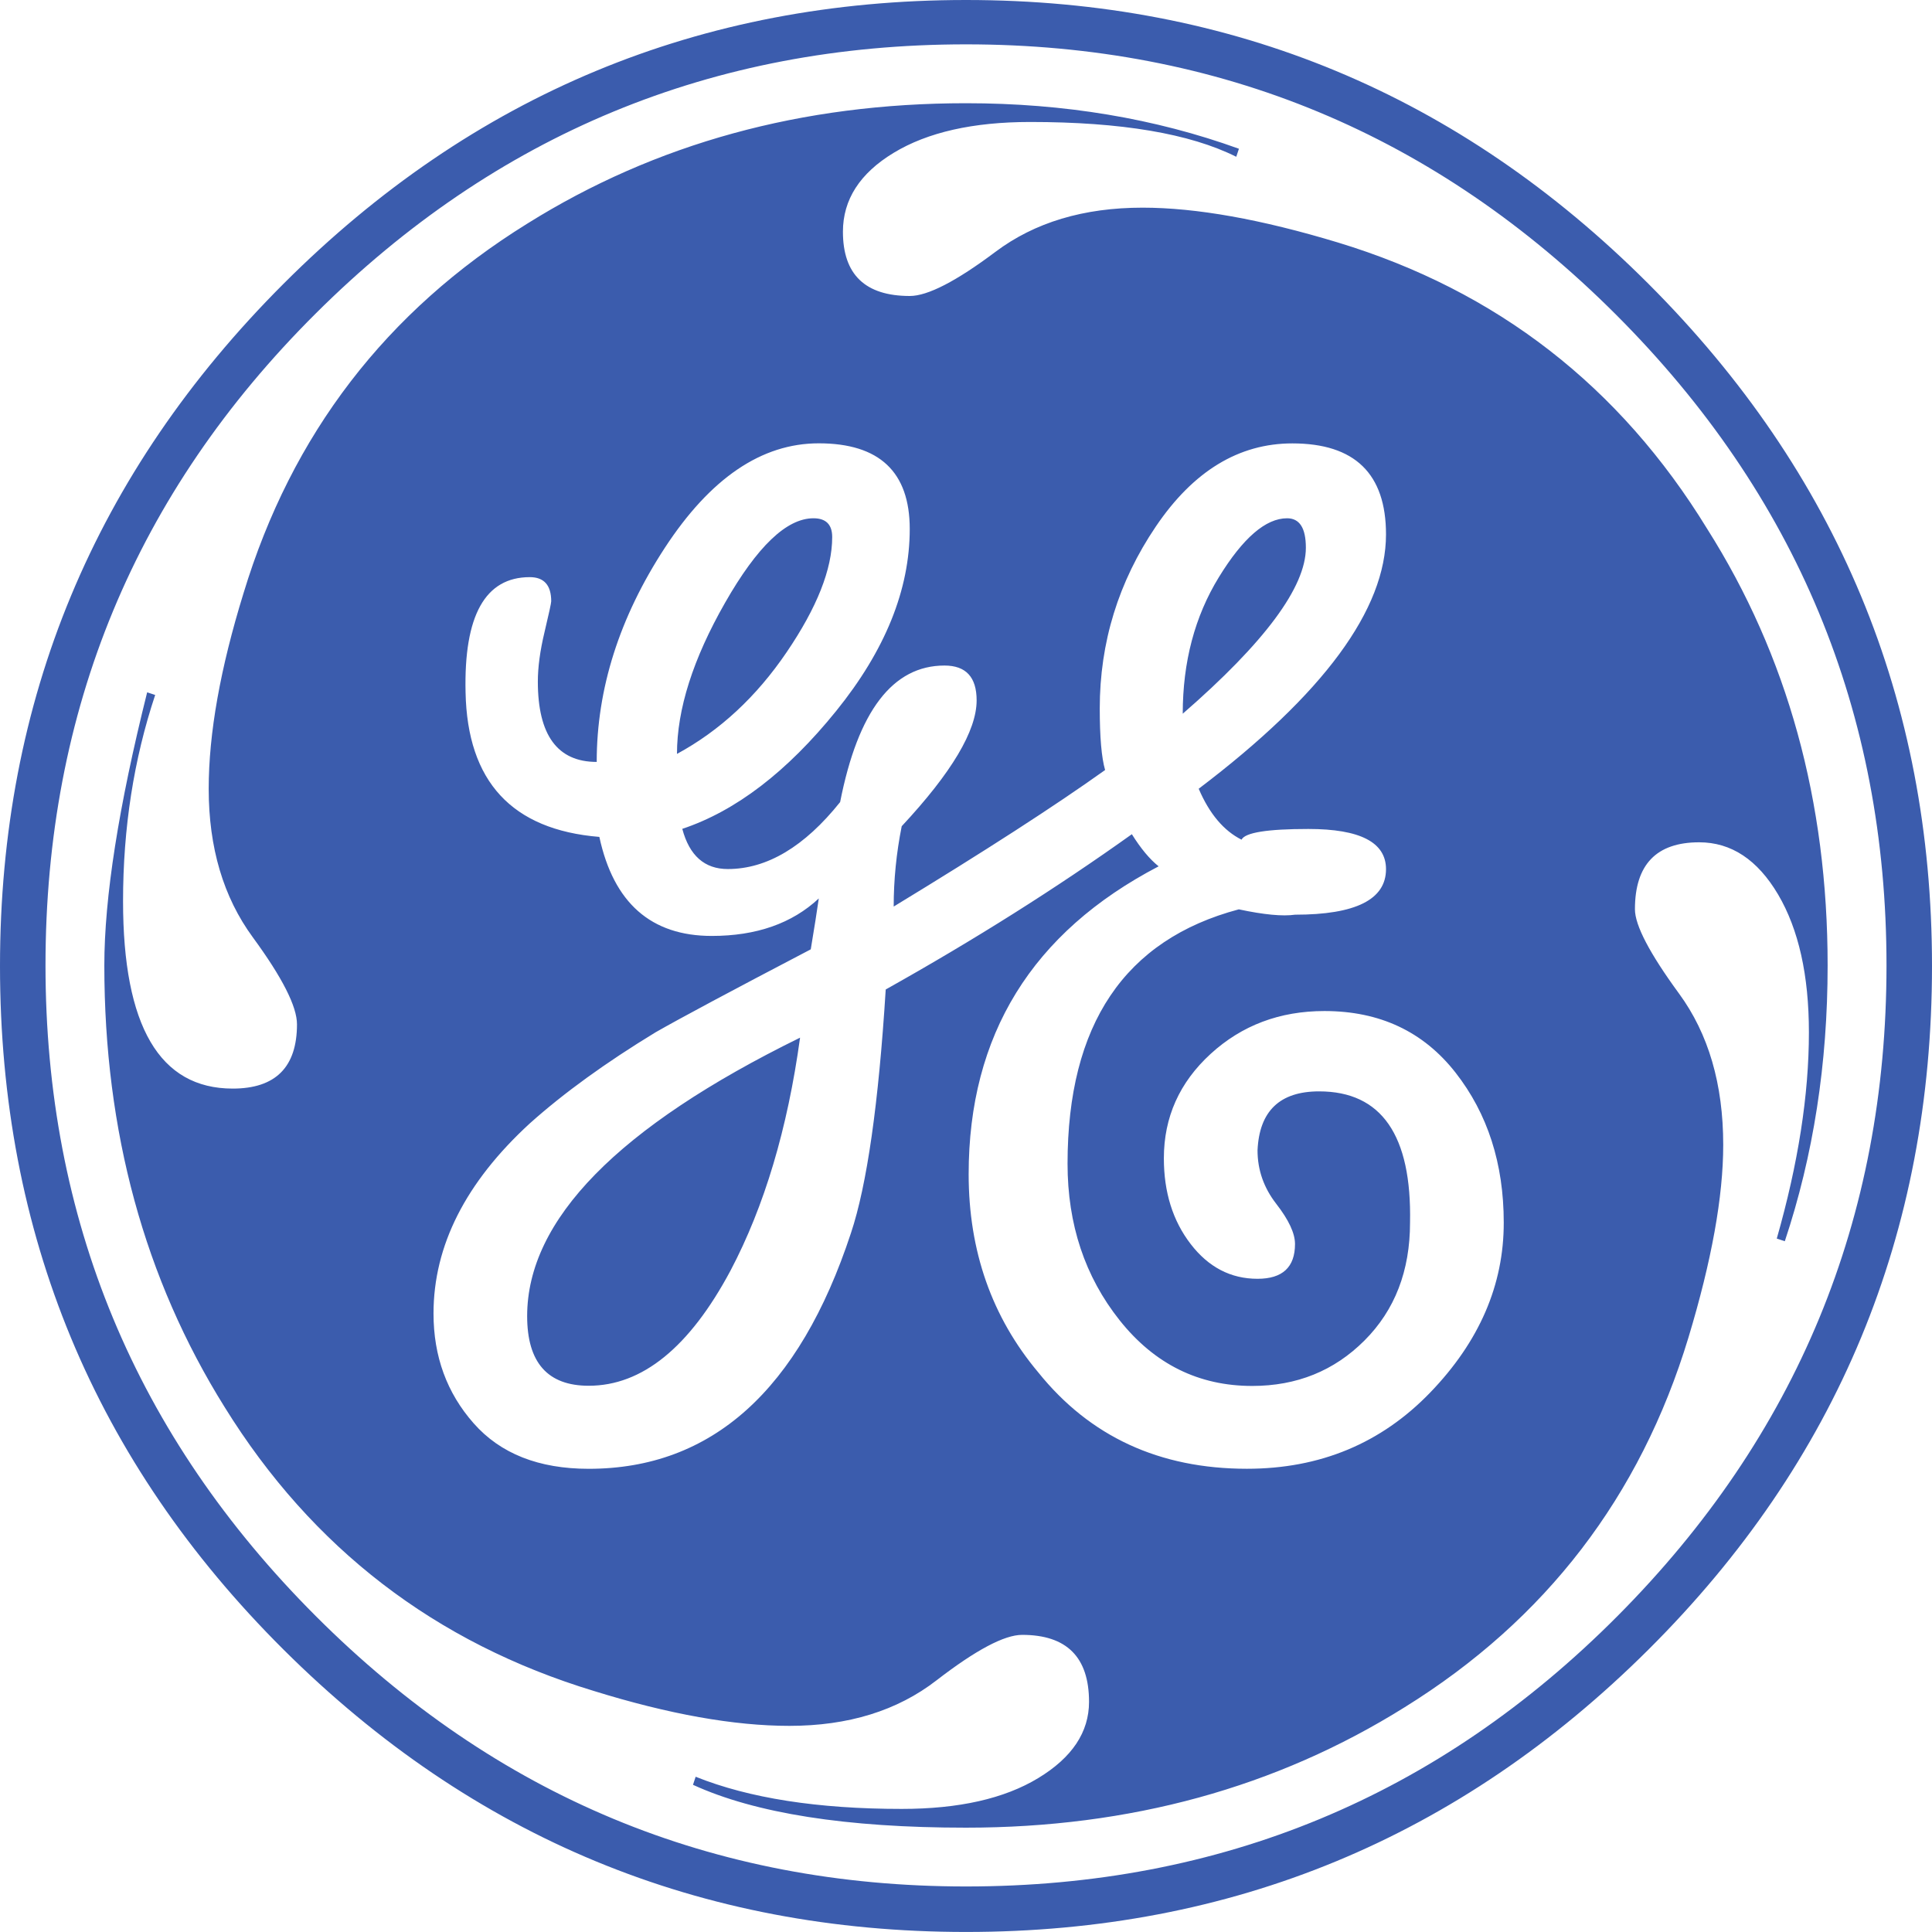 <?xml version="1.0" encoding="utf-8"?>
<!-- Generator: Adobe Illustrator 16.2.1, SVG Export Plug-In . SVG Version: 6.00 Build 0)  -->
<!DOCTYPE svg PUBLIC "-//W3C//DTD SVG 1.1//EN" "http://www.w3.org/Graphics/SVG/1.1/DTD/svg11.dtd">
<svg version="1.1" id="Layer_1" xmlns="http://www.w3.org/2000/svg" xmlns:xlink="http://www.w3.org/1999/xlink" x="0px" y="0px"
	 width="52.017px" height="52.017px" viewBox="0 0 52.017 52.017" style="enable-background:new 0 0 52.017 52.017;"
	 xml:space="preserve">
<path style="fill:#3B5CAD;" d="M44.379,7.638C39.287,2.546,33.165,0,26.009,0C18.852,0,12.728,2.546,7.636,7.638
	C2.545,12.729,0,18.853,0,26.008c0,7.205,2.545,13.341,7.636,18.408c5.092,5.067,11.216,7.6,18.374,7.6
	c7.155,0,13.278-2.533,18.37-7.6c5.091-5.067,7.637-11.203,7.637-18.408C52.017,18.853,49.47,12.729,44.379,7.638L44.379,7.638z
	 M43.55,43.51c-4.828,4.854-10.676,7.281-17.542,7.281c-6.82,0-12.655-2.427-17.507-7.281c-4.852-4.854-7.276-10.693-7.276-17.517
	c0-6.872,2.424-12.723,7.276-17.553c4.852-4.831,10.687-7.246,17.507-7.246c6.819,0,12.655,2.428,17.506,7.282
	c4.851,4.854,7.278,10.693,7.278,17.517S48.378,38.657,43.55,43.51L43.55,43.51z M45.966,14.242
	c-2.354-3.845-5.669-6.415-9.944-7.713c-2.066-0.625-3.818-0.938-5.259-0.938c-1.585,0-2.905,0.396-3.962,1.19
	c-1.057,0.793-1.825,1.188-2.305,1.188c-1.201,0-1.801-0.577-1.801-1.73c0-0.864,0.455-1.573,1.367-2.125
	c0.913-0.553,2.139-0.83,3.675-0.83c2.449,0,4.299,0.312,5.548,0.937l0.072-0.216c-2.259-0.817-4.707-1.226-7.348-1.226
	c-4.42,0-8.359,1.082-11.816,3.244c-3.796,2.355-6.341,5.672-7.637,9.95c-0.624,2.02-0.937,3.772-0.937,5.263
	c0,1.586,0.395,2.919,1.188,4c0.793,1.082,1.189,1.862,1.189,2.342c0,1.153-0.577,1.731-1.73,1.731c-1.97,0-2.953-1.682-2.953-5.046
	c0-1.971,0.289-3.821,0.865-5.552L3.962,18.64c-0.769,3.077-1.153,5.526-1.153,7.352c0,4.471,1.079,8.435,3.241,11.896
	c2.354,3.798,5.668,6.344,9.944,7.641c2.017,0.625,3.77,0.938,5.259,0.938c1.584,0,2.904-0.407,3.961-1.225
	c1.057-0.816,1.826-1.225,2.306-1.225c1.201,0,1.801,0.601,1.801,1.803c0,0.817-0.456,1.501-1.369,2.054s-2.137,0.829-3.674,0.829
	c-2.258,0-4.106-0.288-5.548-0.866l-0.072,0.217c1.68,0.769,4.129,1.154,7.348,1.154c4.419,0,8.356-1.08,11.816-3.244
	c3.794-2.355,6.339-5.671,7.637-9.95c0.625-2.066,0.937-3.796,0.937-5.191c0-1.633-0.397-2.989-1.189-4.071
	s-1.188-1.839-1.188-2.271c0-1.202,0.577-1.803,1.73-1.803c0.863,0,1.571,0.469,2.125,1.406c0.552,0.938,0.829,2.174,0.829,3.712
	c0,1.683-0.289,3.534-0.865,5.551l0.216,0.072c0.769-2.306,1.153-4.78,1.153-7.424C49.207,21.571,48.126,17.656,45.966,14.242
	L45.966,14.242L45.966,14.242z M38.507,37.492c-1.321,1.369-2.965,2.053-4.935,2.053c-2.354,0-4.227-0.865-5.618-2.595
	c-1.25-1.489-1.874-3.268-1.874-5.335c0-3.748,1.704-6.511,5.115-8.29c-0.241-0.192-0.481-0.48-0.721-0.865
	c-2.018,1.442-4.226,2.836-6.627,4.181c-0.192,3.077-0.504,5.263-0.937,6.561c-1.393,4.23-3.746,6.344-7.06,6.344
	c-1.344,0-2.378-0.408-3.098-1.226c-0.721-0.817-1.08-1.802-1.08-2.955c0-1.827,0.864-3.532,2.593-5.119
	c0.913-0.817,2.041-1.634,3.385-2.452c0.673-0.385,2.064-1.128,4.179-2.234c0.096-0.577,0.168-1.033,0.216-1.37
	c-0.721,0.673-1.682,1.009-2.881,1.009c-1.634,0-2.643-0.888-3.027-2.666c-2.354-0.193-3.554-1.491-3.602-3.894
	c-0.048-2.066,0.528-3.1,1.729-3.1c0.384,0,0.577,0.217,0.577,0.649c0,0.048-0.06,0.325-0.18,0.83
	c-0.121,0.505-0.18,0.95-0.18,1.332c0,1.442,0.528,2.164,1.585,2.164c0-1.97,0.611-3.892,1.835-5.766
	c1.226-1.875,2.605-2.812,4.143-2.812c1.633,0,2.45,0.77,2.45,2.306c0,1.635-0.661,3.269-1.982,4.902
	c-1.321,1.635-2.701,2.691-4.142,3.172c0.192,0.721,0.6,1.082,1.225,1.082c1.055,0,2.064-0.601,3.025-1.803
	c0.481-2.45,1.416-3.676,2.81-3.676c0.577,0,0.865,0.312,0.865,0.938c0,0.817-0.673,1.947-2.017,3.388
	c-0.144,0.72-0.216,1.442-0.216,2.163c2.449-1.489,4.347-2.715,5.692-3.676c-0.097-0.336-0.144-0.889-0.144-1.658
	c0-1.777,0.503-3.411,1.511-4.9c1.009-1.491,2.234-2.236,3.675-2.236c1.681,0,2.521,0.817,2.521,2.45
	c0,2.02-1.682,4.301-5.043,6.848c0.288,0.673,0.673,1.13,1.153,1.371c0.096-0.192,0.695-0.288,1.801-0.288
	c1.393,0,2.089,0.36,2.089,1.082c0,0.817-0.816,1.226-2.449,1.226c-0.336,0.048-0.84,0-1.514-0.144
	c-3.075,0.817-4.611,3.101-4.611,6.848c0,1.634,0.467,3.041,1.404,4.218s2.126,1.766,3.567,1.766c1.201,0,2.208-0.407,3.025-1.225
	s1.225-1.875,1.225-3.173c0.048-2.354-0.769-3.533-2.448-3.533c-1.058,0-1.61,0.529-1.658,1.587c0,0.529,0.169,1.01,0.505,1.442
	c0.336,0.433,0.504,0.792,0.504,1.08c0,0.625-0.336,0.937-1.009,0.937c-0.721,0-1.321-0.312-1.801-0.937
	c-0.481-0.625-0.721-1.394-0.721-2.307c0-1.104,0.419-2.042,1.26-2.812c0.841-0.769,1.862-1.153,3.063-1.153
	c1.49,0,2.665,0.553,3.53,1.658c0.865,1.106,1.298,2.451,1.298,4.037C40.489,34.596,39.828,36.122,38.507,37.492L38.507,37.492z
	 M34.654,13.954c-0.576,0-1.188,0.529-1.837,1.586c-0.649,1.058-0.973,2.283-0.973,3.676c2.21-1.921,3.315-3.412,3.315-4.469
	C35.159,14.218,34.991,13.954,34.654,13.954L34.654,13.954L34.654,13.954z M21.901,13.954c-0.721,0-1.514,0.757-2.378,2.272
	c-0.865,1.514-1.296,2.871-1.296,4.072c1.153-0.625,2.137-1.537,2.953-2.739c0.817-1.202,1.226-2.235,1.226-3.1
	C22.406,14.122,22.237,13.954,21.901,13.954L21.901,13.954L21.901,13.954z M14.193,35.435c0,1.25,0.552,1.875,1.657,1.875
	c1.44,0,2.713-1.032,3.818-3.1c0.912-1.73,1.536-3.82,1.873-6.272C16.642,30.342,14.193,32.84,14.193,35.435L14.193,35.435
	L14.193,35.435z"/>
</svg>
